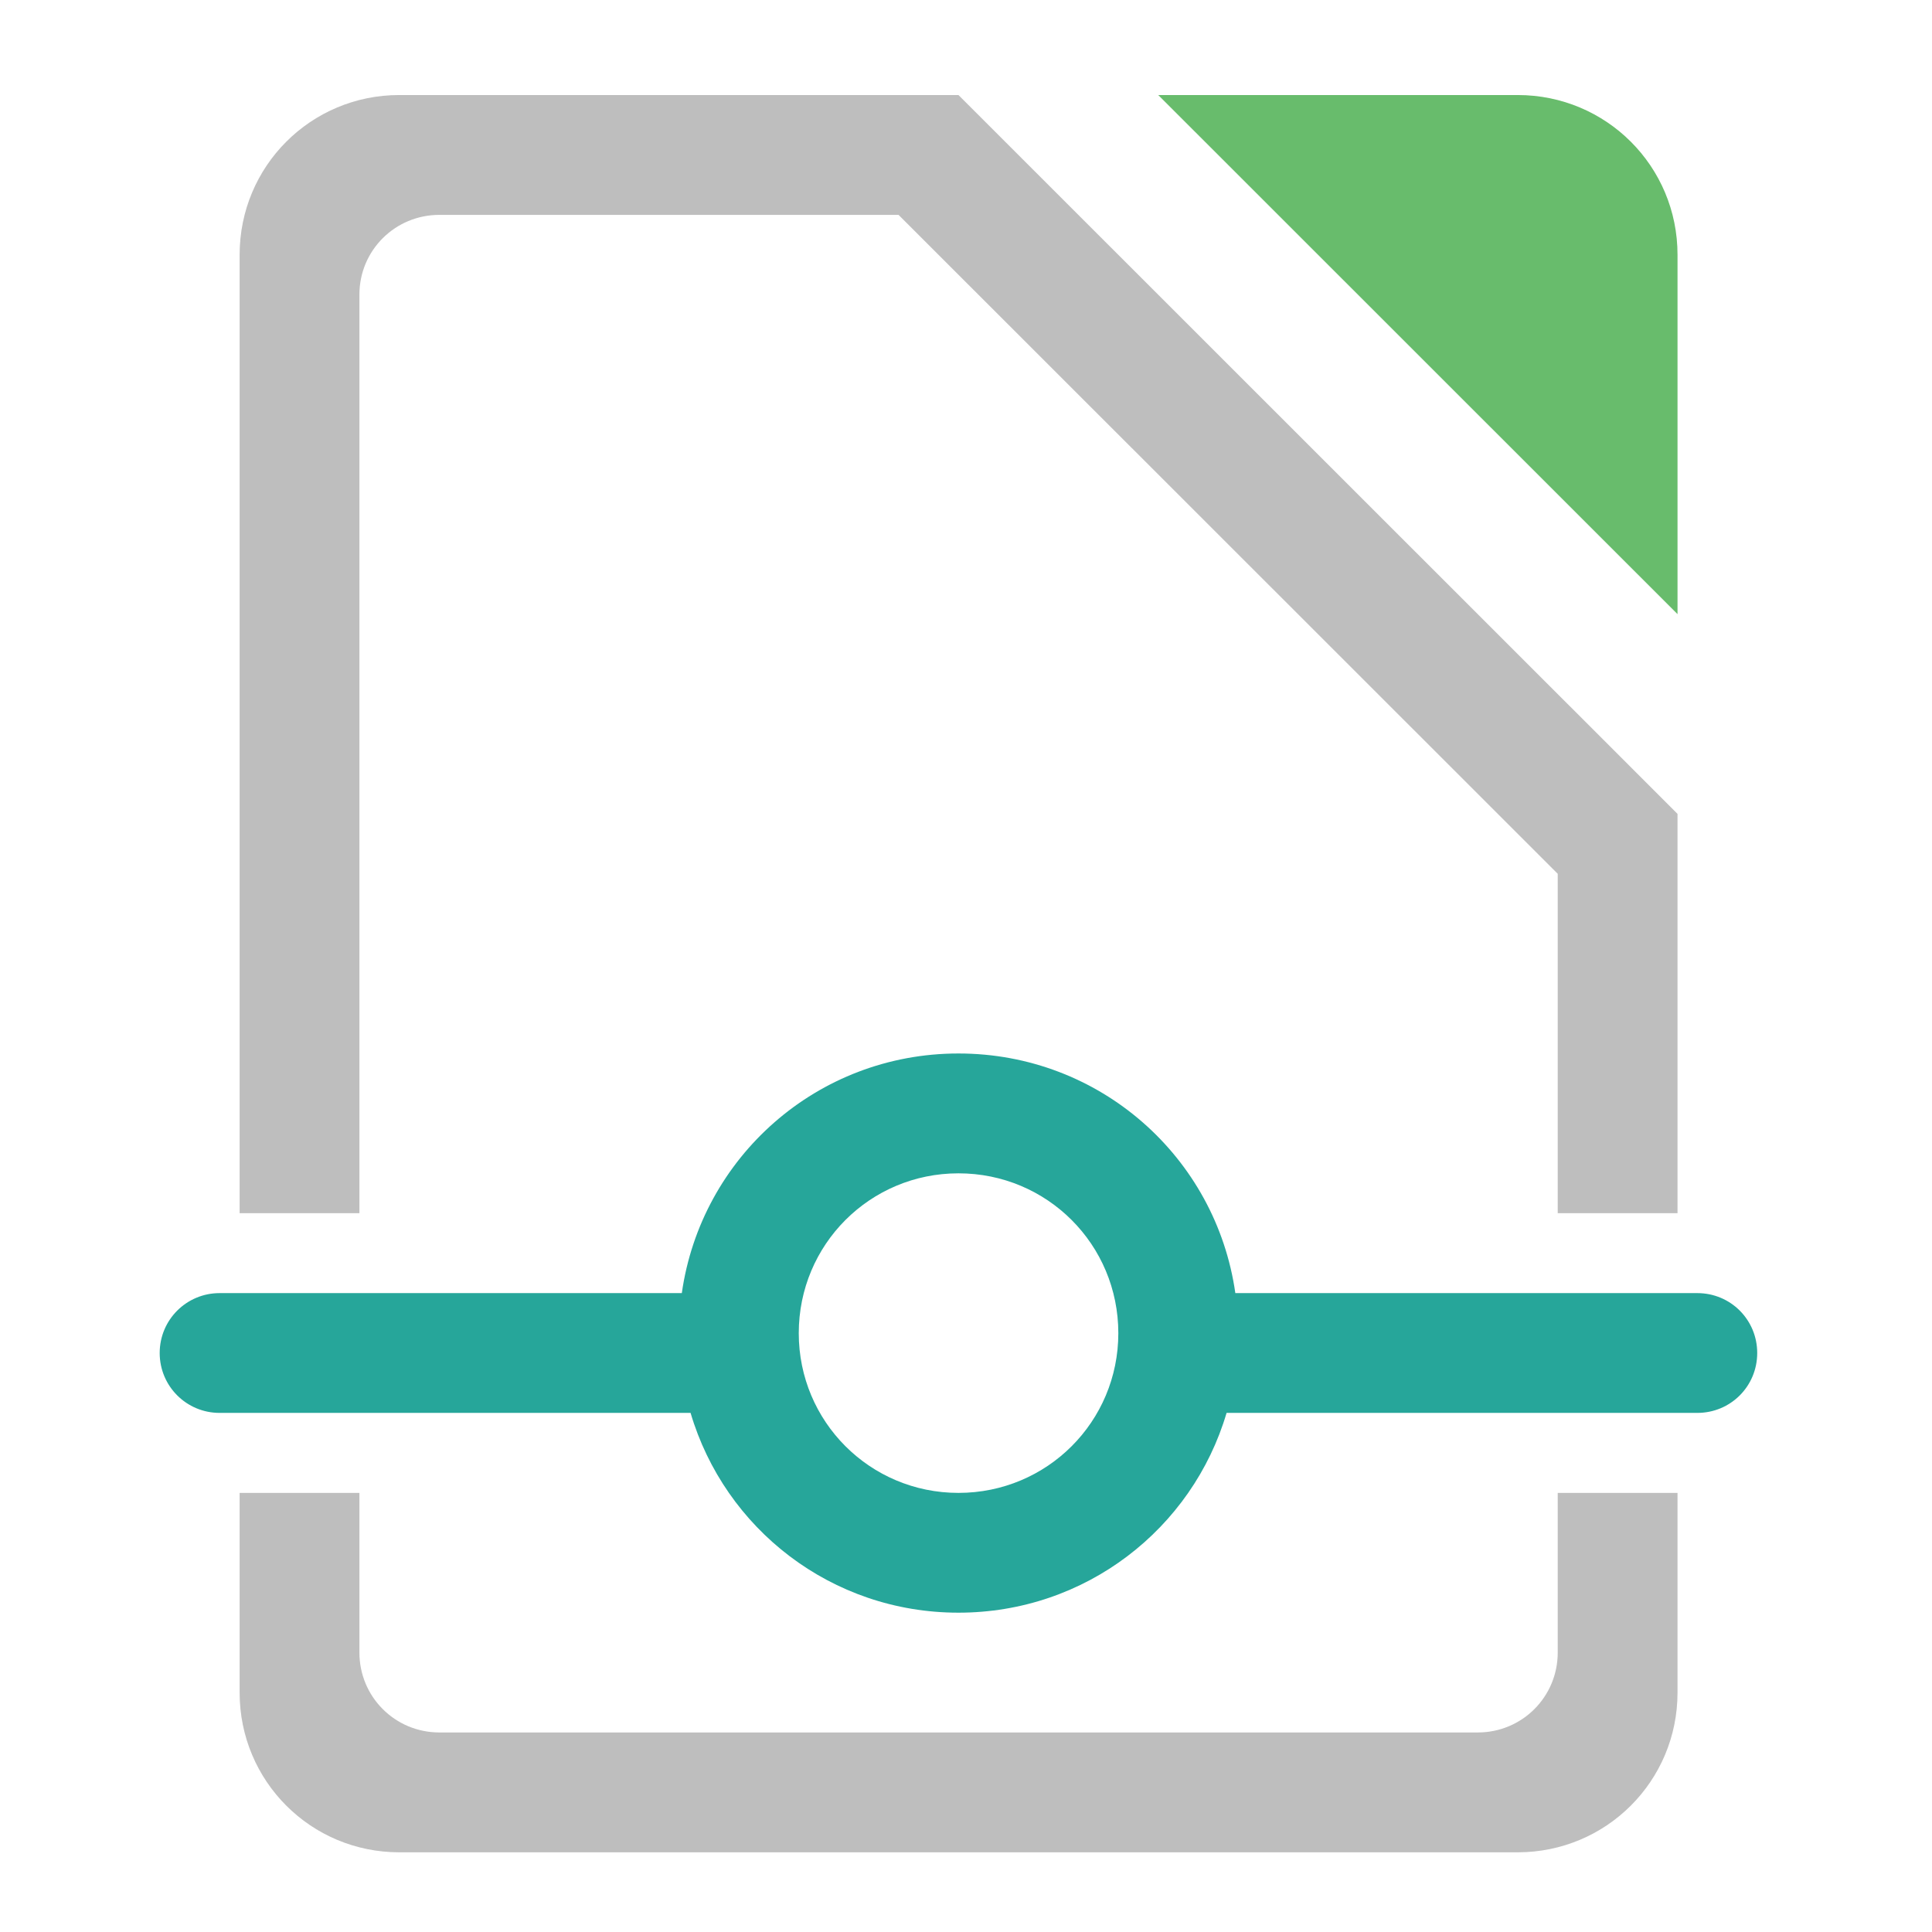 <?xml version="1.0" encoding="UTF-8"?>
<svg xmlns="http://www.w3.org/2000/svg" xmlns:xlink="http://www.w3.org/1999/xlink" width="32pt" height="32pt" viewBox="0 0 32 32" version="1.1">
<defs>
<filter id="alpha" filterUnits="objectBoundingBox" x="0%" y="0%" width="100%" height="100%">
  <feColorMatrix type="matrix" in="SourceGraphic" values="0 0 0 0 1 0 0 0 0 1 0 0 0 0 1 0 0 0 1 0"/>
</filter>
<mask id="mask0">
  <g filter="url(#alpha)">
<rect x="0" y="0" width="32" height="32" style="fill:rgb(0%,0%,0%);fill-opacity:0.988;stroke:none;"/>
  </g>
</mask>
<clipPath id="clip1">
  <rect x="0" y="0" width="32" height="32"/>
</clipPath>
<g id="surface5" clip-path="url(#clip1)">
<path style=" stroke:none;fill-rule:nonzero;fill:rgb(40%,73.333%,41.569%);fill-opacity:1;" d="M 19.184 1.574 L 27.785 10.172 L 27.785 4.219 C 27.785 2.754 26.605 1.574 25.137 1.574 Z M 19.184 1.574 "/>
</g>
<mask id="mask1">
  <g filter="url(#alpha)">
<rect x="0" y="0" width="32" height="32" style="fill:rgb(0%,0%,0%);fill-opacity:0.988;stroke:none;"/>
  </g>
</mask>
<clipPath id="clip2">
  <rect x="0" y="0" width="32" height="32"/>
</clipPath>
<g id="surface8" clip-path="url(#clip2)">
<path style=" stroke:none;fill-rule:nonzero;fill:rgb(74.118%,74.118%,74.118%);fill-opacity:1;" d="M 6.613 1.574 C 5.148 1.574 3.969 2.754 3.969 4.219 L 3.969 20.094 L 5.953 20.094 L 5.953 4.879 C 5.953 4.148 6.543 3.559 7.277 3.559 L 14.883 3.559 L 25.801 14.473 L 25.801 20.094 L 27.785 20.094 L 27.785 13.48 L 15.875 1.574 Z M 3.969 24.727 L 3.969 28.035 C 3.969 29.5 5.148 30.68 6.613 30.68 L 25.137 30.68 C 26.605 30.68 27.785 29.5 27.785 28.035 L 27.785 24.727 L 25.801 24.727 L 25.801 27.371 C 25.801 28.105 25.211 28.695 24.477 28.695 L 7.277 28.695 C 6.543 28.695 5.953 28.105 5.953 27.371 L 5.953 24.727 Z M 3.969 24.727 "/>
</g>
</defs>
<g id="surface1">
<use xlink:href="#surface5" mask="url(#mask0)"/>
<use xlink:href="#surface8" mask="url(#mask1)"/>
<path style=" stroke:none;fill-rule:nonzero;fill:rgb(14.902%,65.098%,60.392%);fill-opacity:1;" d="M 15.875 17.449 C 13.535 17.449 11.613 19.168 11.293 21.418 L 3.637 21.418 C 3.09 21.418 2.645 21.859 2.645 22.41 C 2.645 22.961 3.09 23.402 3.637 23.402 L 11.438 23.402 C 12.004 25.32 13.77 26.711 15.875 26.711 C 17.98 26.711 19.75 25.32 20.316 23.402 L 28.113 23.402 C 28.664 23.402 29.105 22.961 29.105 22.41 C 29.105 21.859 28.664 21.418 28.113 21.418 L 20.461 21.418 C 20.141 19.168 18.219 17.449 15.875 17.449 Z M 15.875 19.434 C 17.344 19.434 18.523 20.613 18.523 22.082 C 18.523 23.547 17.344 24.727 15.875 24.727 C 14.41 24.727 13.23 23.547 13.23 22.082 C 13.23 20.613 14.41 19.434 15.875 19.434 Z M 15.875 19.434 "/>
</g>
</svg>
